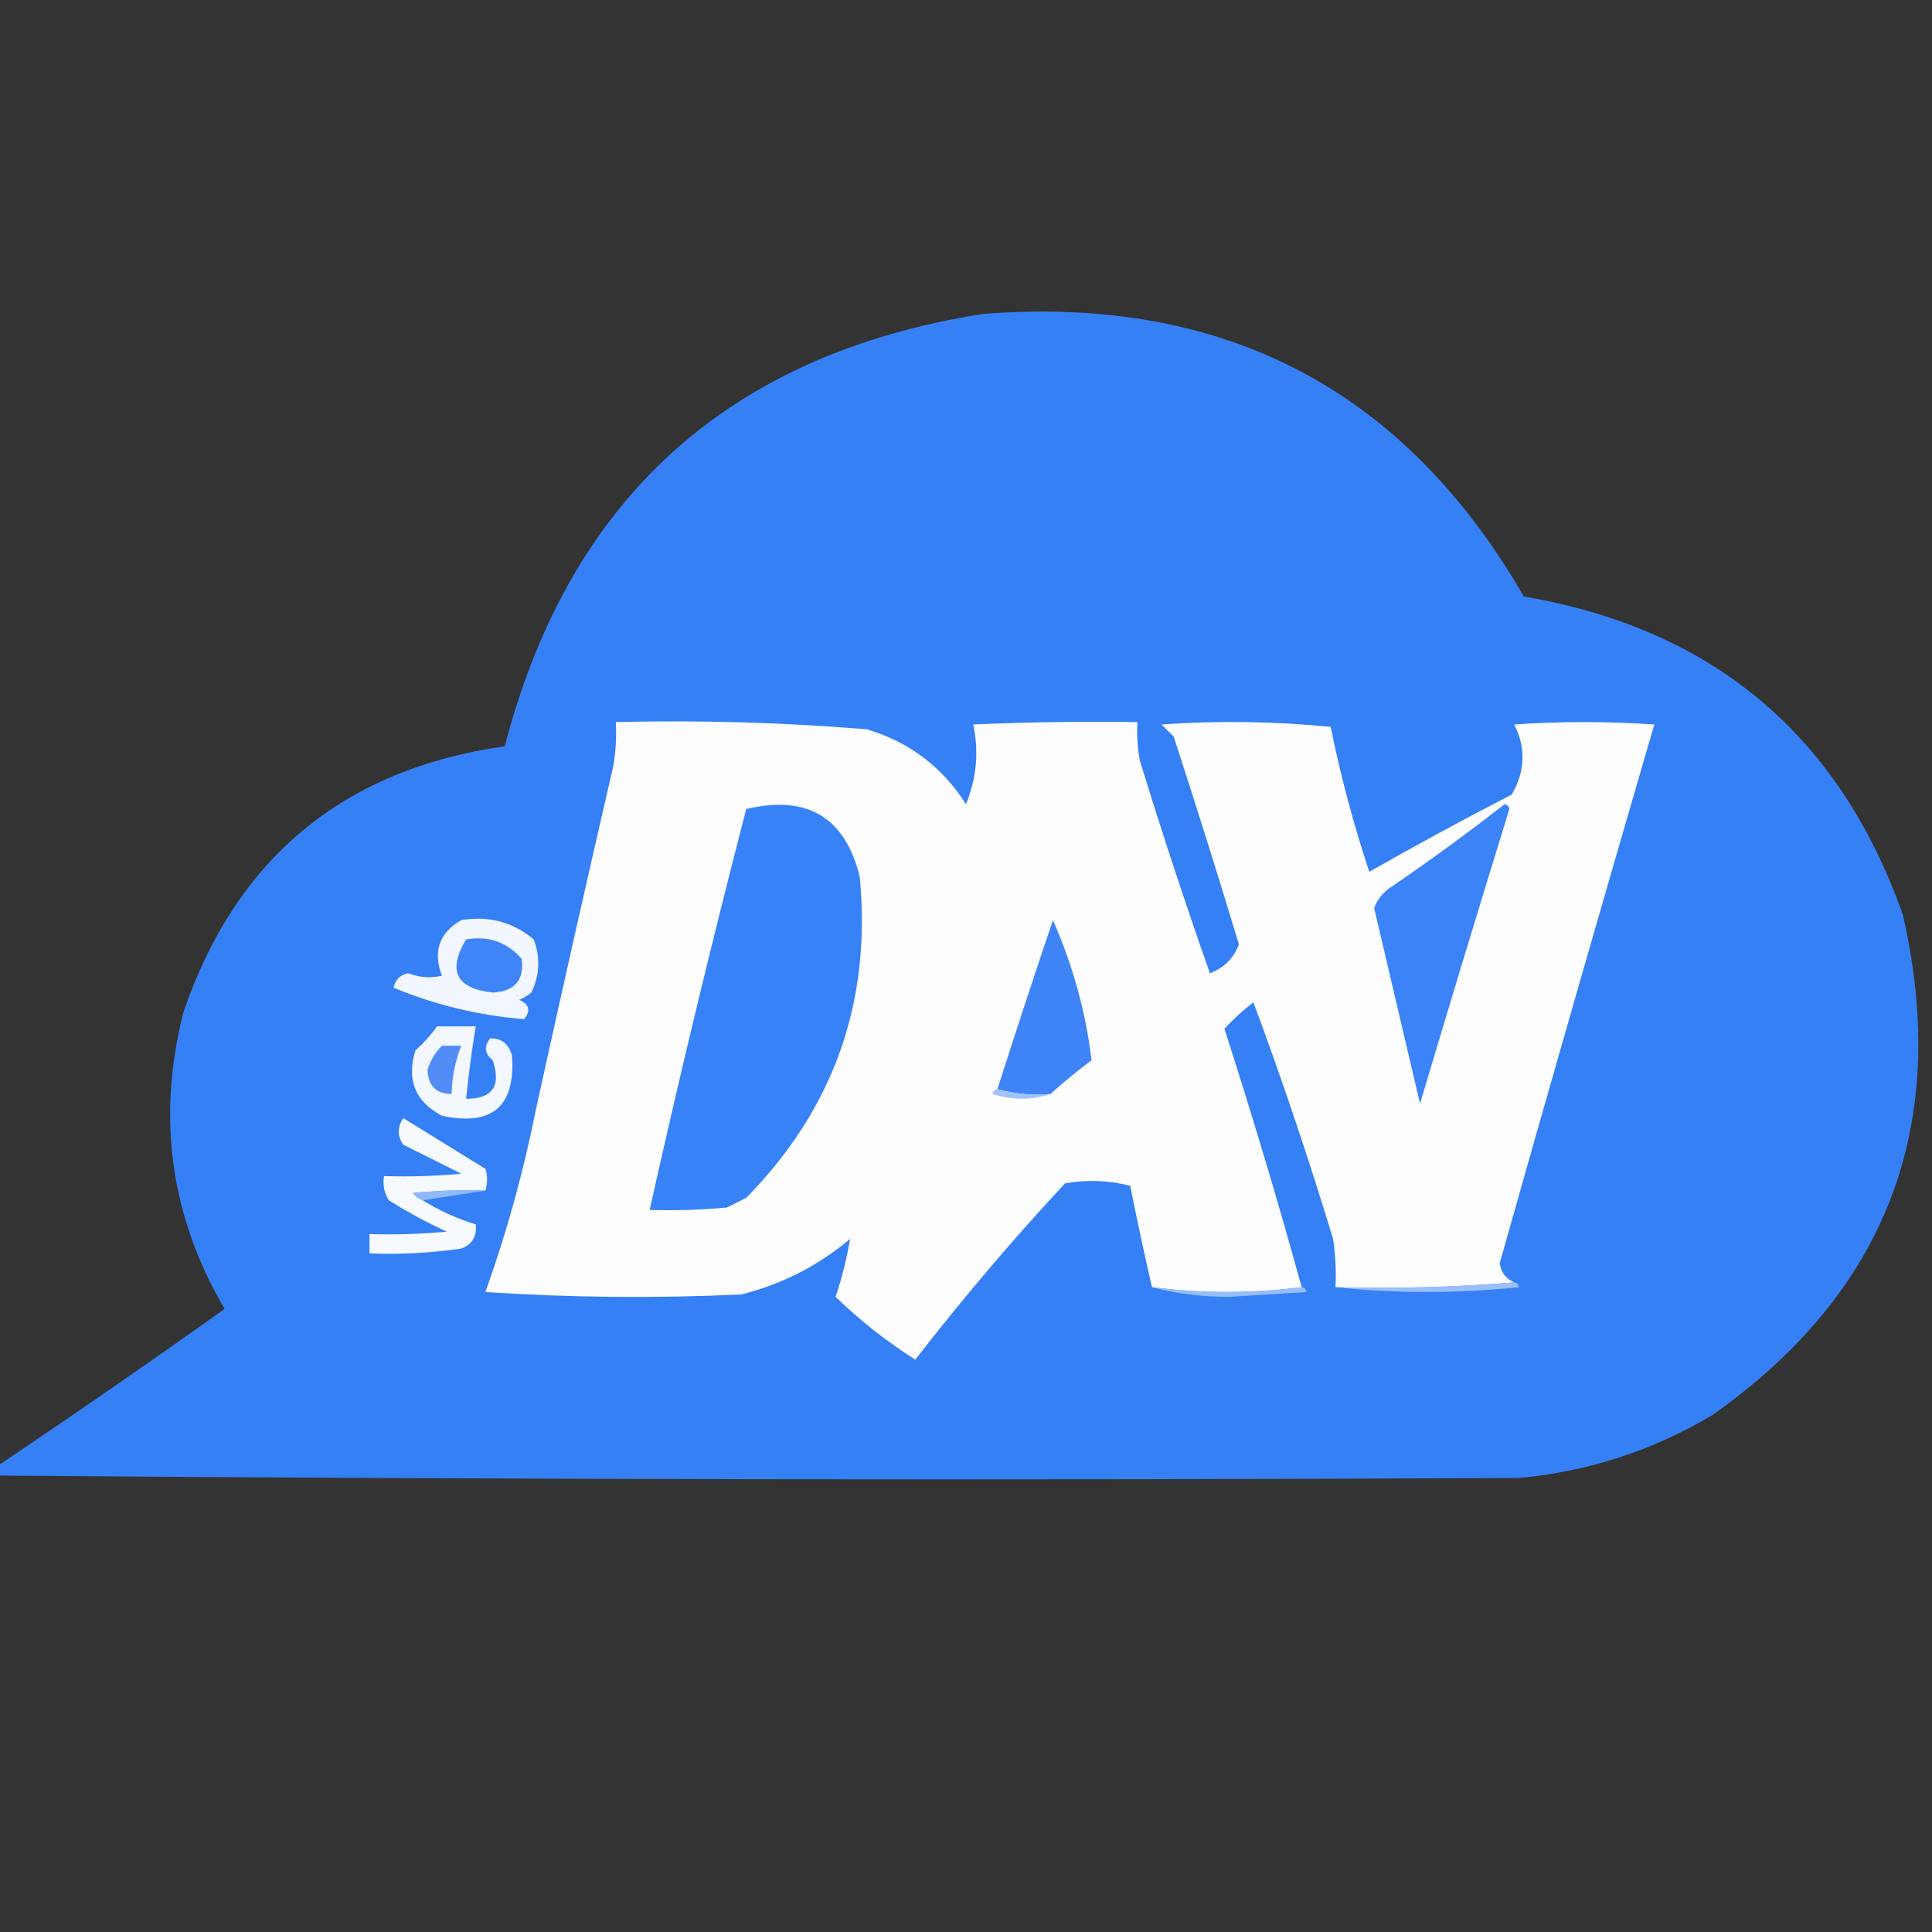 <?xml version="1.0" encoding="UTF-8"?>
<!DOCTYPE svg>
<svg xmlns="http://www.w3.org/2000/svg" version="1.1" width="400px" height="400px" style="shape-rendering:geometricPrecision; text-rendering:geometricPrecision; image-rendering:optimizeQuality; fill-rule:evenodd; clip-rule:evenodd" xmlns:xlink="http://www.w3.org/1999/xlink">
<rect width="100%" height="100%" fill="#333333" stroke="none"/>
<g><path style="opacity:0.989" fill="#3781f7" d="M -0.5,305.5 C -0.5,304.833 -0.5,304.167 -0.5,303.5C 15.268,292.912 30.935,282.079 46.5,271C 35.252,251.759 32.419,231.259 38,209.5C 48.934,177.613 71.1,159.279 104.5,154.5C 117.897,103.113 150.897,73.28 203.5,65C 253.381,61.102 290.715,80.602 315.5,123.5C 354.7,130.215 380.867,152.215 394,189.5C 403.851,232.967 390.684,267.467 354.5,293C 342.139,300.342 328.806,304.676 314.5,306C 209.499,306.505 104.499,306.338 -0.5,305.5 Z"/></g>
<g><path style="opacity:1" fill="#fdfdfe" d="M 313.5,265.5 C 301.345,266.495 289.011,266.829 276.5,266.5C 276.665,263.15 276.498,259.817 276,256.5C 270.956,239.868 265.456,223.535 259.5,207.5C 257.329,209.172 255.329,211.005 253.5,213C 259.23,230.761 264.563,248.594 269.5,266.5C 259.265,267.818 248.931,267.818 238.5,266.5C 236.904,259.538 235.404,252.538 234,245.5C 229.587,244.368 225.087,244.201 220.5,245C 209.575,256.751 199.241,268.918 189.5,281.5C 183.569,277.738 178.069,273.405 173,268.5C 174.298,264.641 175.298,260.641 176,256.5C 169.412,262.044 161.912,265.878 153.5,268C 135.824,268.833 118.157,268.666 100.5,267.5C 104.928,255.127 108.428,242.46 111,229.5C 116.206,205.805 121.539,182.138 127,158.5C 127.498,155.518 127.665,152.518 127.5,149.5C 144.881,149.072 162.214,149.572 179.5,151C 188.259,153.628 195.092,158.795 200,166.5C 202.199,161.093 202.699,155.593 201.5,150C 212.828,149.5 224.162,149.333 235.5,149.5C 235.336,152.187 235.503,154.854 236,157.5C 240.542,172.291 245.375,186.958 250.5,201.5C 253.45,200.375 255.45,198.375 256.5,195.5C 252.155,181.12 247.655,166.786 243,152.5C 242.167,151.667 241.333,150.833 240.5,150C 252.181,149.167 263.848,149.334 275.5,150.5C 277.578,160.722 280.245,170.722 283.5,180.5C 293.207,174.966 303.04,169.632 313,164.5C 315.793,159.65 315.96,154.817 313.5,150C 323.167,149.333 332.833,149.333 342.5,150C 331.659,187.164 320.992,224.33 310.5,261.5C 310.754,263.417 311.754,264.751 313.5,265.5 Z"/></g>
<g><path style="opacity:1" fill="#3882f7" d="M 154.5,167.5 C 167.117,164.51 174.95,169.176 178,181.5C 180.477,207.366 172.644,229.532 154.5,248C 153.167,248.667 151.833,249.333 150.5,250C 145.177,250.499 139.844,250.666 134.5,250.5C 140.695,222.721 147.362,195.054 154.5,167.5 Z"/></g>
<g><path style="opacity:1" fill="#3b83f7" d="M 311.5,166.5 C 312.043,166.56 312.376,166.893 312.5,167.5C 306.218,187.841 300.052,208.175 294,228.5C 290.833,215 287.667,201.5 284.5,188C 285.101,186.395 286.101,185.062 287.5,184C 295.745,178.39 303.745,172.557 311.5,166.5 Z"/></g>
<g><path style="opacity:1" fill="#f2f6fe" d="M 95.5,190.5 C 101.203,189.557 106.203,190.89 110.5,194.5C 111.908,198.239 111.741,201.906 110,205.5C 109.25,206.126 108.416,206.626 107.5,207C 109.592,207.953 109.925,209.286 108.5,211C 99.195,210.257 90.195,208.091 81.5,204.5C 81.833,202.833 82.833,201.833 84.5,201.5C 86.801,202.396 89.134,202.562 91.5,202C 89.584,197.006 90.917,193.172 95.5,190.5 Z"/></g>
<g><path style="opacity:1" fill="#3f84f7" d="M 217.5,226.5 C 213.629,226.815 209.962,226.482 206.5,225.5C 210.219,213.843 214.052,202.176 218,190.5C 222.122,199.853 224.789,209.519 226,219.5C 223.044,221.722 220.21,224.055 217.5,226.5 Z"/></g>
<g><path style="opacity:1" fill="#4085f7" d="M 96.5,194.5 C 101.126,193.7 104.96,195.034 108,198.5C 108.576,202.93 106.576,205.264 102,205.5C 94.421,204.653 92.587,200.986 96.5,194.5 Z"/></g>
<g><path style="opacity:1" fill="#f3f7fe" d="M 90.5,212.5 C 93.167,212.5 95.833,212.5 98.5,212.5C 97.673,217.477 97.006,222.477 96.5,227.5C 101.989,227.496 103.822,224.829 102,219.5C 100.318,218.135 100.151,216.635 101.5,215C 103.768,214.91 105.268,216.077 106,218.5C 106.763,229.067 101.93,233.234 91.5,231C 85.975,228.081 84.142,223.581 86,217.5C 87.707,215.963 89.207,214.296 90.5,212.5 Z"/></g>
<g><path style="opacity:1" fill="#528df7" d="M 91.5,216.5 C 92.833,216.5 94.167,216.5 95.5,216.5C 94.242,219.694 93.576,223.027 93.5,226.5C 90.305,226.487 88.638,224.82 88.5,221.5C 89.092,219.577 90.092,217.911 91.5,216.5 Z"/></g>
<g><path style="opacity:1" fill="#a0c3fb" d="M 206.5,225.5 C 209.962,226.482 213.629,226.815 217.5,226.5C 213.649,227.809 209.649,227.809 205.5,226.5C 205.624,225.893 205.957,225.56 206.5,225.5 Z"/></g>
<g><path style="opacity:1" fill="#f6f9fe" d="M 100.5,246.5 C 95.489,246.334 90.489,246.501 85.5,247C 86.044,247.717 86.711,248.217 87.5,248.5C 90.973,250.652 94.64,252.319 98.5,253.5C 98.767,255.971 97.767,257.638 95.5,258.5C 89.206,259.419 82.873,259.753 76.5,259.5C 76.5,258.167 76.5,256.833 76.5,255.5C 81.844,255.666 87.177,255.499 92.5,255C 88.372,253.102 84.372,250.935 80.5,248.5C 79.548,246.955 79.215,245.288 79.5,243.5C 84.844,243.666 90.177,243.499 95.5,243C 91.531,241.016 87.531,239.016 83.5,237C 82.24,235.186 82.24,233.353 83.5,231.5C 89.167,235 94.833,238.5 100.5,242C 100.966,243.299 100.966,244.799 100.5,246.5 Z"/></g>
<g><path style="opacity:1" fill="#91b9fa" d="M 100.5,246.5 C 96.167,247.167 91.833,247.833 87.5,248.5C 86.711,248.217 86.044,247.717 85.5,247C 90.489,246.501 95.489,246.334 100.5,246.5 Z"/></g>
<g><path style="opacity:1" fill="#99bffa" d="M 313.5,265.5 C 314.043,265.56 314.376,265.893 314.5,266.5C 301.673,267.825 289.006,267.825 276.5,266.5C 289.011,266.829 301.345,266.495 313.5,265.5 Z"/></g>
<g><path style="opacity:1" fill="#98befa" d="M 238.5,266.5 C 248.931,267.818 259.265,267.818 269.5,266.5C 270.043,266.56 270.376,266.893 270.5,267.5C 265.167,267.833 259.833,268.167 254.5,268.5C 248.789,268.495 243.456,267.828 238.5,266.5 Z"/></g>
</svg>
